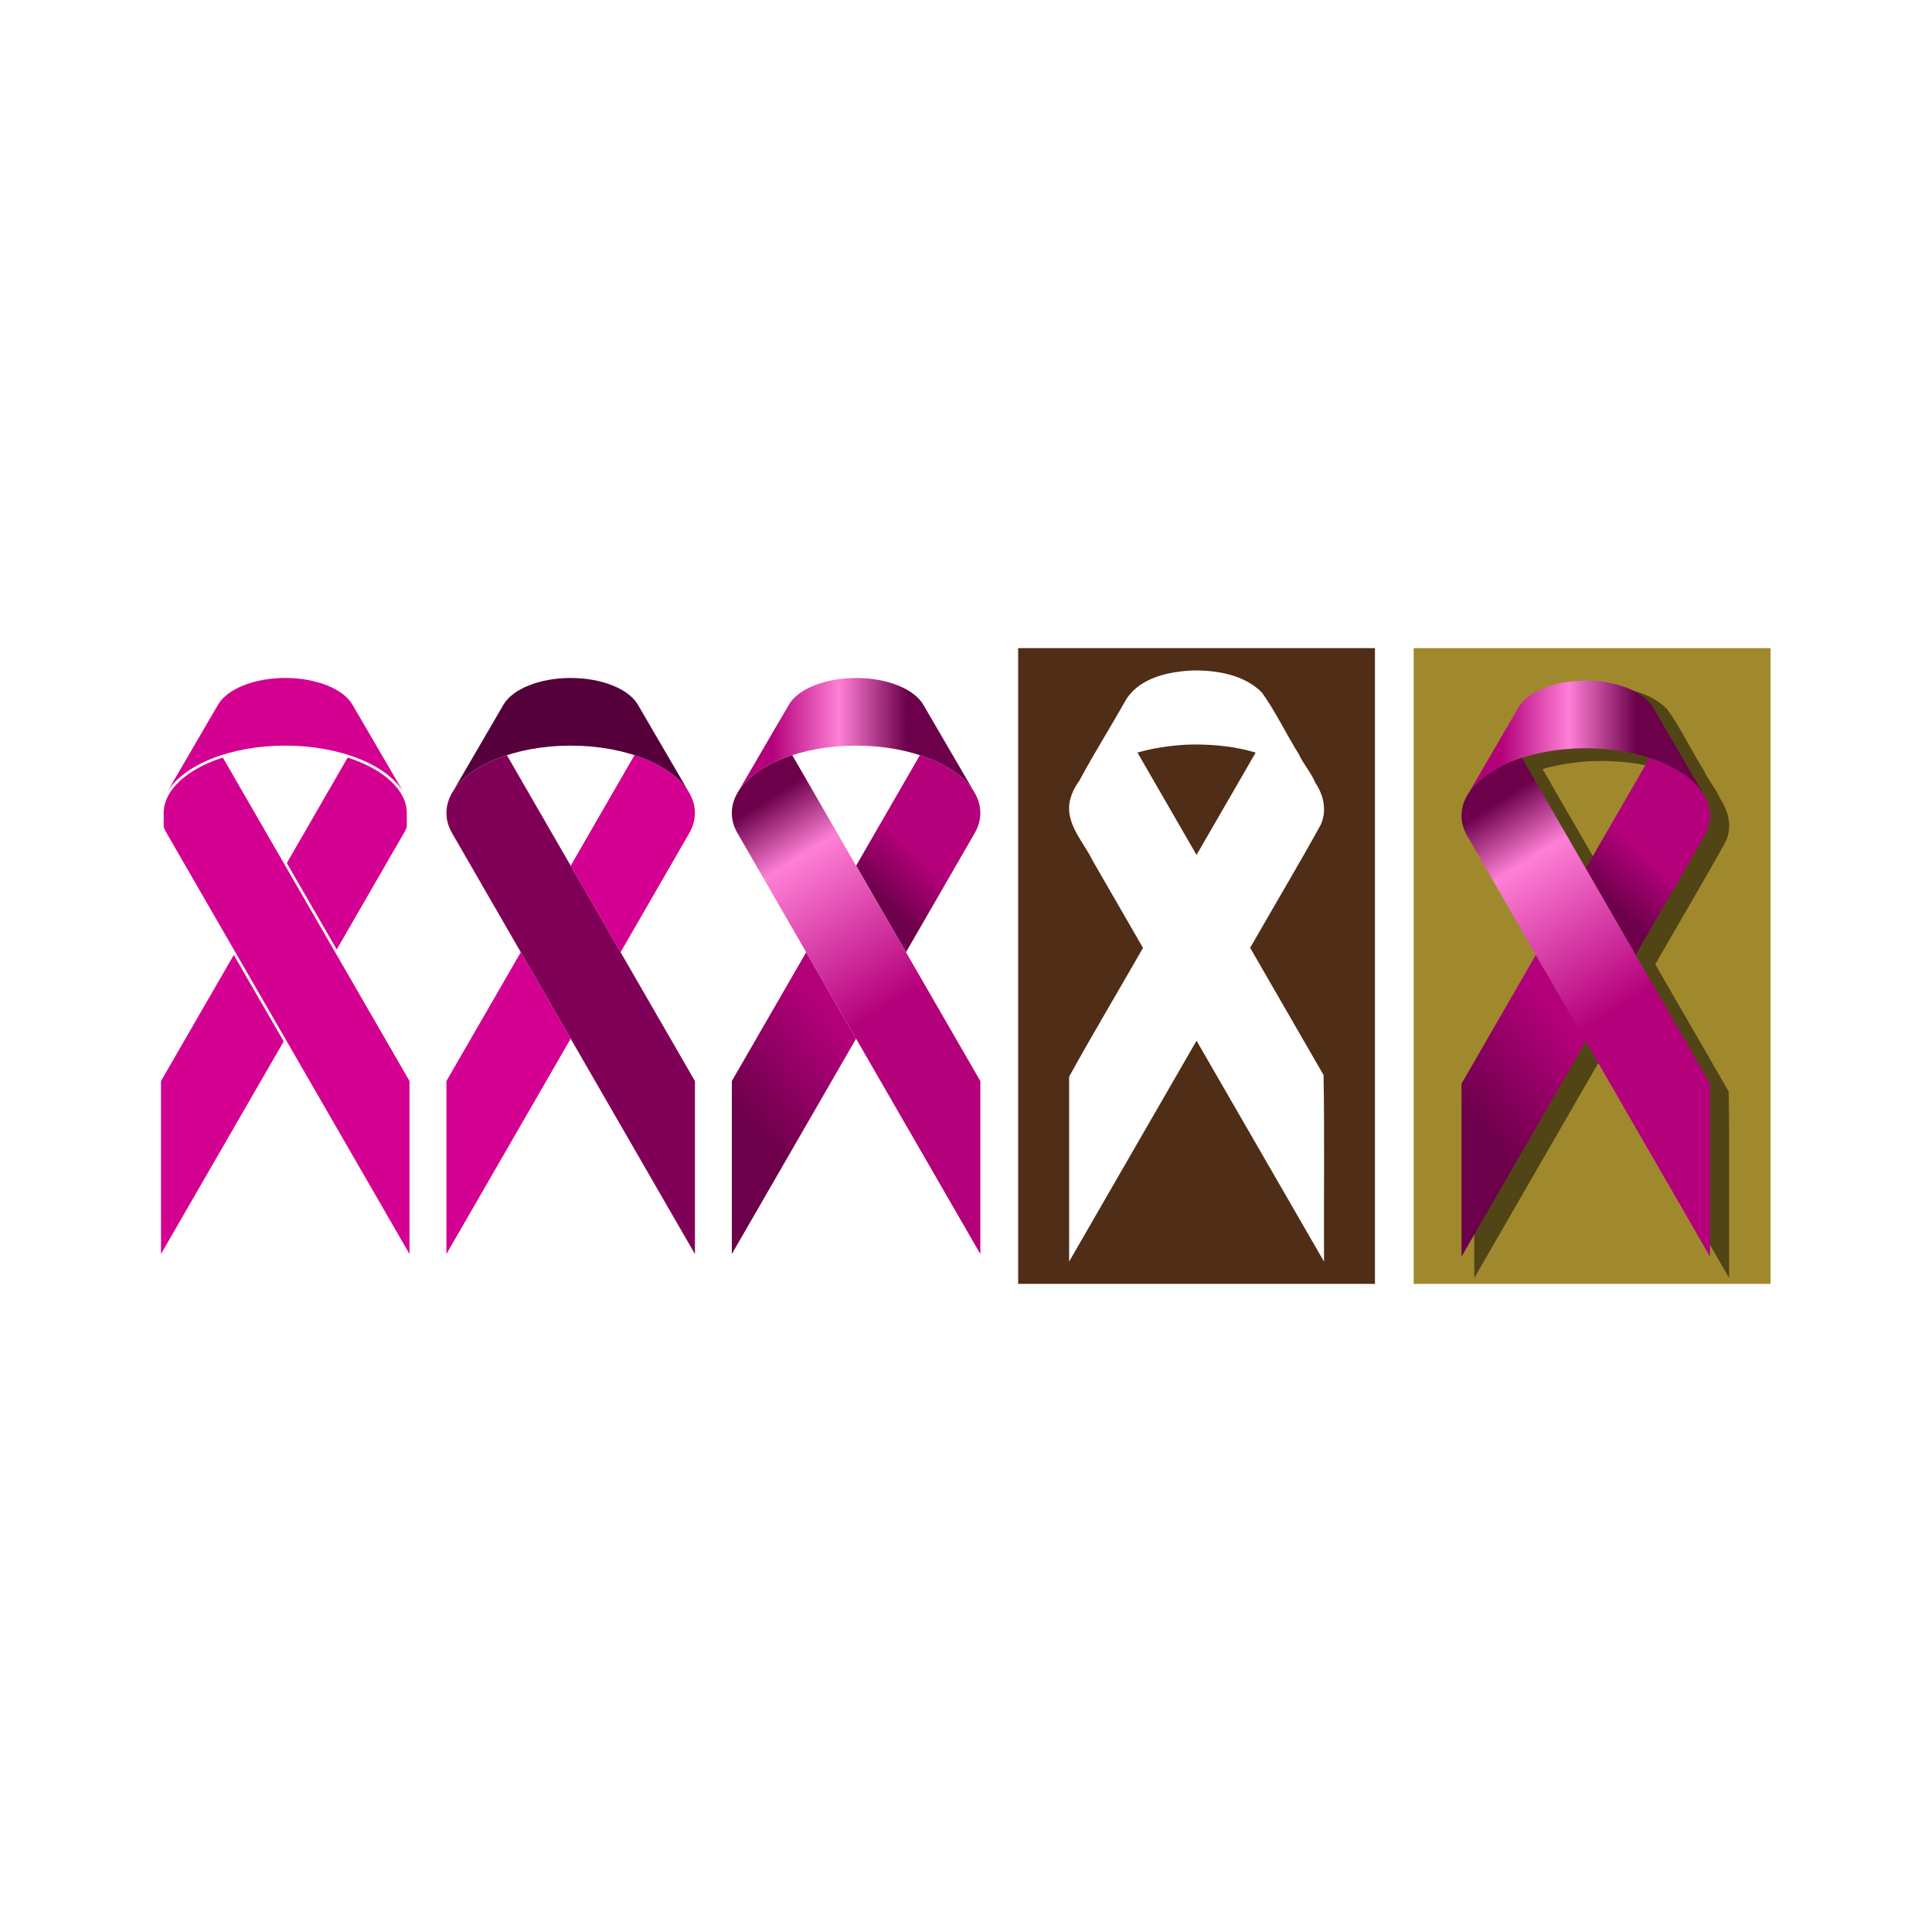 <svg:svg xmlns:dc="http://purl.org/dc/elements/1.1/" xmlns:ns1="http://sodipodi.sourceforge.net/DTD/sodipodi-0.dtd" xmlns:ns2="http://www.inkscape.org/namespaces/inkscape" xmlns:ns3="http://www.w3.org/1999/xlink" xmlns:ns5="http://creativecommons.org/ns#" xmlns:rdf="http://www.w3.org/1999/02/22-rdf-syntax-ns#" xmlns:svg="http://www.w3.org/2000/svg" height="1212.031" id="svg5356" version="1.1" viewBox="-82.471 -228.691 1212.031 1212.031" width="1212.031" ns1:docname="llacets.svg" ns1:version="0.32" ns2:output_extension="org.inkscape.output.svg.inkscape" ns2:version="0.47 r22583">
  <svg:defs id="defs6959">
    <svg:linearGradient id="linearGradient3788">
      <svg:stop id="stop3790" offset="0" style="stop-color:#6c004a" />
      <svg:stop id="stop3792" offset=".275" style="stop-color:#fe80d6" />
      <svg:stop id="stop3794" offset="1" style="stop-color:#b4007b" />
    </svg:linearGradient>
    <svg:linearGradient id="linearGradient3780">
      <svg:stop id="stop3782" offset="0" style="stop-color:#6c004a" />
      <svg:stop id="stop3786" offset="1" style="stop-color:#b4007b" />
    </svg:linearGradient>
    <svg:linearGradient id="linearGradient7546">
      <svg:stop id="stop7548" offset="0" style="stop-color:#6c004a" />
      <svg:stop id="stop7550" offset=".5" style="stop-color:#fe80d6" />
      <svg:stop id="stop7552" offset="1" style="stop-color:#b4007b" />
    </svg:linearGradient>
    <svg:linearGradient id="linearGradient7530">
      <svg:stop id="stop7532" offset="0" style="stop-color:#cc008b" />
      <svg:stop id="stop7536" offset=".5" style="stop-color:#ffb3e7" />
      <svg:stop id="stop7534" offset="1" style="stop-color:#cc008b" />
    </svg:linearGradient>
    <svg:linearGradient gradientTransform="translate(438.02 -163.81)" gradientUnits="userSpaceOnUse" id="linearGradient3814" x1="66.638" x2="130.17" y1="512.23" y2="460.8" ns2:collect="always" ns3:href="#linearGradient3780" />
    <svg:linearGradient gradientUnits="userSpaceOnUse" id="linearGradient3816" x1="157.9" x2="183.57" y1="383.47" y2="355.75" ns2:collect="always" ns3:href="#linearGradient3780" />
    <svg:linearGradient gradientUnits="userSpaceOnUse" id="linearGradient3818" x1="144.59" x2="222.54" y1="355.75" y2="355.75" ns2:collect="always" ns3:href="#linearGradient7546" />
    <svg:linearGradient gradientUnits="userSpaceOnUse" id="linearGradient3820" x1="176.51" x2="91.603" y1="281.66" y2="281.66" ns2:collect="always" ns3:href="#linearGradient7546" />
    <svg:linearGradient gradientUnits="userSpaceOnUse" id="linearGradient3822" x1="70.053" x2="219.13" y1="281.66" y2="281.66" ns2:collect="always" ns3:href="#linearGradient7530" />
    <svg:linearGradient gradientTransform="translate(438.02 -163.81)" gradientUnits="userSpaceOnUse" id="linearGradient3824" x1="86.599" x2="167.1" y1="322.89" y2="450.42" ns2:collect="always" ns3:href="#linearGradient3788" />
    <svg:filter color-interpolation-filters="sRGB" id="filter3913" ns2:collect="always">
      <svg:feGaussianBlur id="feGaussianBlur3915" stdDeviation="5.308" ns2:collect="always" />
    </svg:filter>
  </svg:defs>
  <ns1:namedview bordercolor="#666666" borderopacity="1.0" gridtolerance="10.0" guidetolerance="10.0" id="base" objecttolerance="10.0" pagecolor="#ffffff" showgrid="false" ns2:current-layer="svg5356" ns2:cx="526.18109" ns2:cy="372.04724" ns2:pageopacity="0.0" ns2:pageshadow="2" ns2:window-height="941" ns2:window-maximized="1" ns2:window-width="1270" ns2:window-x="0" ns2:window-y="27" ns2:zoom="0.92326985" />
  <svg:g id="g7479" transform="translate(193.05 -48.876)">
    <svg:g id="g3796" transform="translate(-62.099)">
      <svg:g id="g5358" style="fill:#d40091">
        <svg:path d="m66.638 498.39 46.646-80.834 31.306 54.254-77.952 135.09v-108.51z" id="path5360" style="fill:#d40091" />
      </svg:g>
      <svg:g id="g5362" style="fill:#d40091">
        <svg:path d="m144.59 363.3 40.026-69.363c22.722 7.385 37.926 20.87 37.926 36.282 0 4.36-1.217 8.566-3.478 12.523l-43.167 74.811-31.307-54.253z" id="path5364" style="fill:#d40091" />
      </svg:g>
      <svg:g id="g5366" style="fill:#56003b">
        <svg:path d="m144.59 287.95c35.094 0 64.759 12.575 74.539 29.864l-32.412-55.599c-5.654-9.699-22.384-16.704-42.127-16.704s-36.471 7.005-42.124 16.704l-32.417 55.6c9.78-17.289 39.442-29.864 74.536-29.864z" id="path5368" style="fill:#56003b" />
      </svg:g>
      <svg:g id="g5370" style="fill:#800057">
        <svg:path d="m222.54 606.9-152.42-264.16c-2.26-3.957-3.478-8.163-3.478-12.523 0-15.412 15.205-28.897 37.926-36.282l117.98 204.45v108.51z" id="path5372" style="fill:#800057" />
      </svg:g>
    </svg:g>
  </svg:g>
  <svg:path d="m97.466 312.72 38.185-66.172c22.471 7.231 37.085 20.419 37.085 34.792v8.822c-0.491 1.255-1.085 2.49-1.778 3.701l-42.186 73.11-31.306-54.253zm-0.983-73.654c35.094 0 64.759 12.575 74.539 29.864l-32.412-55.599c-5.654-9.699-22.384-16.704-42.127-16.704s-36.471 7.005-42.125 16.704l-32.411 55.599c9.78-17.289 39.442-29.864 74.536-29.864zm-77.951 210.44 45.665-79.134 31.306 54.255-76.971 133.39v-108.51zm155.9 108.51-152.43-264.16c-0.693-1.213-1.288-2.45-1.78-3.708v-8.815c0-14.374 14.615-27.562 37.088-34.793l117.12 202.96v108.51z" id="path5376" style="fill:#d40091" />
  <svg:g id="g3806" transform="translate(-128.02 114.93)">
    <svg:path d="m504.66 334.58 46.646-80.834 31.306 54.254-77.952 135.09v-108.51z" id="path7500" style="fill:url(#linearGradient3814)" />
    <svg:g id="g7502" style="fill:url(#linearGradient3818)" transform="translate(438.02 -163.81)">
      <svg:path d="m144.59 363.3 40.026-69.363c22.722 7.385 37.926 20.87 37.926 36.282 0 4.36-1.217 8.566-3.478 12.523l-43.167 74.811-31.307-54.253z" id="path7504" style="fill:url(#linearGradient3816)" />
    </svg:g>
    <svg:g id="g7506" style="fill:url(#linearGradient3822)" transform="translate(438.02 -163.81)">
      <svg:path d="m144.59 287.95c35.094 0 64.759 12.575 74.539 29.864l-32.412-55.599c-5.654-9.699-22.384-16.704-42.127-16.704s-36.471 7.005-42.124 16.704l-32.417 55.6c9.78-17.289 39.442-29.864 74.536-29.864z" id="path7508" style="fill:url(#linearGradient3820)" />
    </svg:g>
    <svg:path d="m660.56 443.09-152.43-264.16c-2.26-3.957-3.478-8.163-3.478-12.523 0-15.412 15.205-28.897 37.926-36.282l117.98 204.45v108.51z" id="path7512" style="fill:url(#linearGradient3824)" />
  </svg:g>
  <svg:g id="g3961" transform="translate(-40.291)">
    <svg:rect height="399.43" id="rect3873" style="stroke-linejoin:round;fill-rule:evenodd;color:#000000;stroke:#ffffff;stroke-linecap:round;stroke-width:.566;fill:#502d16" width="224.43" x="596.27" y="177.61" />
    <svg:g id="g3917" transform="translate(561.18 -341.24)">
      <svg:path d="m145.41 533.15c-15.22 0.63-32.978 4.246-41.969 17.688-9.772 17.267-20.425 34.248-29.781 51.656-2.628 3.528-4.624 7.509-5.75 12.031-3.366 14.409 8.36 25.941 14.188 37.906 10.535 18.259 21.057 36.523 31.594 54.781-15.379 26.945-31.407 53.723-46.344 80.781v116c26.632-46.195 53.271-92.387 79.938-138.56 26.657 46.189 53.327 92.365 79.969 138.56-0.188-38.974 0.376-78.156-0.281-117-15.357-26.613-30.706-53.231-46.062-79.844 14.707-25.728 29.955-51.252 44.25-77.125 4.069-8.894 1.888-18.602-3.312-26.344-2.587-6.28-7.603-11.789-10.406-18-7.981-12.722-14.459-26.57-23.188-38.719-10.945-11.028-27.845-13.921-42.844-13.812zm-0.344 46.469c13.164-0.12 26.674 1.239 39.312 5.062-12.361 21.408-24.717 42.819-37.094 64.219-12.353-21.407-24.709-42.812-37.062-64.219 9.822-2.886 20.181-4.301 30.125-4.938 1.564-0.054 3.142-0.111 4.719-0.125z" id="path9088" style="fill:#ffffff" />
      <svg:g id="g3847" transform="translate(-435.3 453.48)">
        <svg:path d="m504.66 334.58 46.646-80.834 31.306 54.254-77.952 135.09v-108.51z" id="path3849" style="fill:url(#linearGradient3814)" />
        <svg:g id="g3851" style="fill:url(#linearGradient3818)" transform="translate(438.02 -163.81)">
          <svg:path d="m144.59 363.3 40.026-69.363c22.722 7.385 37.926 20.87 37.926 36.282 0 4.36-1.217 8.566-3.478 12.523l-43.167 74.811-31.307-54.253z" id="path3853" style="fill:url(#linearGradient3816)" />
        </svg:g>
        <svg:g id="g3855" style="fill:url(#linearGradient3822)" transform="translate(438.02 -163.81)">
          <svg:path d="m144.59 287.95c35.094 0 64.759 12.575 74.539 29.864l-32.412-55.599c-5.654-9.699-22.384-16.704-42.127-16.704s-36.471 7.005-42.124 16.704l-32.417 55.6c9.78-17.289 39.442-29.864 74.536-29.864z" id="path3857" style="fill:url(#linearGradient3820)" />
        </svg:g>
        <svg:path d="m660.56 443.09-152.43-264.16c-2.26-3.957-3.478-8.163-3.478-12.523 0-15.412 15.205-28.897 37.926-36.282l117.98 204.45v108.51z" id="path3859" style="fill:url(#linearGradient3824)" />
      </svg:g>
    </svg:g>
  </svg:g>
  <svg:g id="g3973" transform="translate(-18.382)">
    <svg:rect height="399.43" id="rect3875" style="stroke-linejoin:round;fill-rule:evenodd;color:#000000;stroke:#ffffff;stroke-linecap:round;stroke-width:.566;fill:#a0892c" width="224.43" x="822.51" y="177.61" />
    <svg:g id="g3939" transform="translate(555.18 -336.9)">
      <svg:path d="m383.66 539.15c-15.22 0.63-32.978 4.246-41.969 17.688-9.772 17.267-20.425 34.248-29.781 51.656-2.628 3.528-4.624 7.509-5.75 12.031-3.366 14.409 8.36 25.941 14.188 37.906 10.535 18.259 21.057 36.523 31.594 54.781-15.379 26.945-31.407 53.723-46.344 80.781v116c26.632-46.195 53.271-92.387 79.938-138.56 26.657 46.189 53.327 92.365 79.969 138.56-0.188-38.974 0.376-78.156-0.281-117-15.357-26.613-30.706-53.231-46.062-79.844 14.707-25.728 29.955-51.252 44.25-77.125 4.069-8.894 1.888-18.602-3.312-26.344-2.587-6.28-7.603-11.789-10.406-18-7.981-12.722-14.459-26.57-23.188-38.719-10.945-11.028-27.845-13.921-42.844-13.812zm-0.344 46.469c13.164-0.12 26.674 1.239 39.312 5.062-12.361 21.408-24.717 42.819-37.094 64.219-12.353-21.407-24.709-42.812-37.062-64.219 9.822-2.886 20.181-4.301 30.125-4.938 1.564-0.054 3.142-0.111 4.719-0.125z" id="path3877" style="opacity:.7;filter:url(#filter3913);fill:#000000" />
      <svg:g id="g3879" transform="translate(-207.06 453.48)">
        <svg:path d="m504.66 334.58 46.646-80.834 31.306 54.254-77.952 135.09v-108.51z" id="path3881" style="fill:url(#linearGradient3814)" />
        <svg:g id="g3883" style="fill:url(#linearGradient3818)" transform="translate(438.02 -163.81)">
          <svg:path d="m144.59 363.3 40.026-69.363c22.722 7.385 37.926 20.87 37.926 36.282 0 4.36-1.217 8.566-3.478 12.523l-43.167 74.811-31.307-54.253z" id="path3885" style="fill:url(#linearGradient3816)" />
        </svg:g>
        <svg:g id="g3887" style="fill:url(#linearGradient3822)" transform="translate(438.02 -163.81)">
          <svg:path d="m144.59 287.95c35.094 0 64.759 12.575 74.539 29.864l-32.412-55.599c-5.654-9.699-22.384-16.704-42.127-16.704s-36.471 7.005-42.124 16.704l-32.417 55.6c9.78-17.289 39.442-29.864 74.536-29.864z" id="path3889" style="fill:url(#linearGradient3820)" />
        </svg:g>
        <svg:path d="m660.56 443.09-152.43-264.16c-2.26-3.957-3.478-8.163-3.478-12.523 0-15.412 15.205-28.897 37.926-36.282l117.98 204.45v108.51z" id="path3891" style="fill:url(#linearGradient3824)" />
      </svg:g>
    </svg:g>
  </svg:g>
</svg:svg>